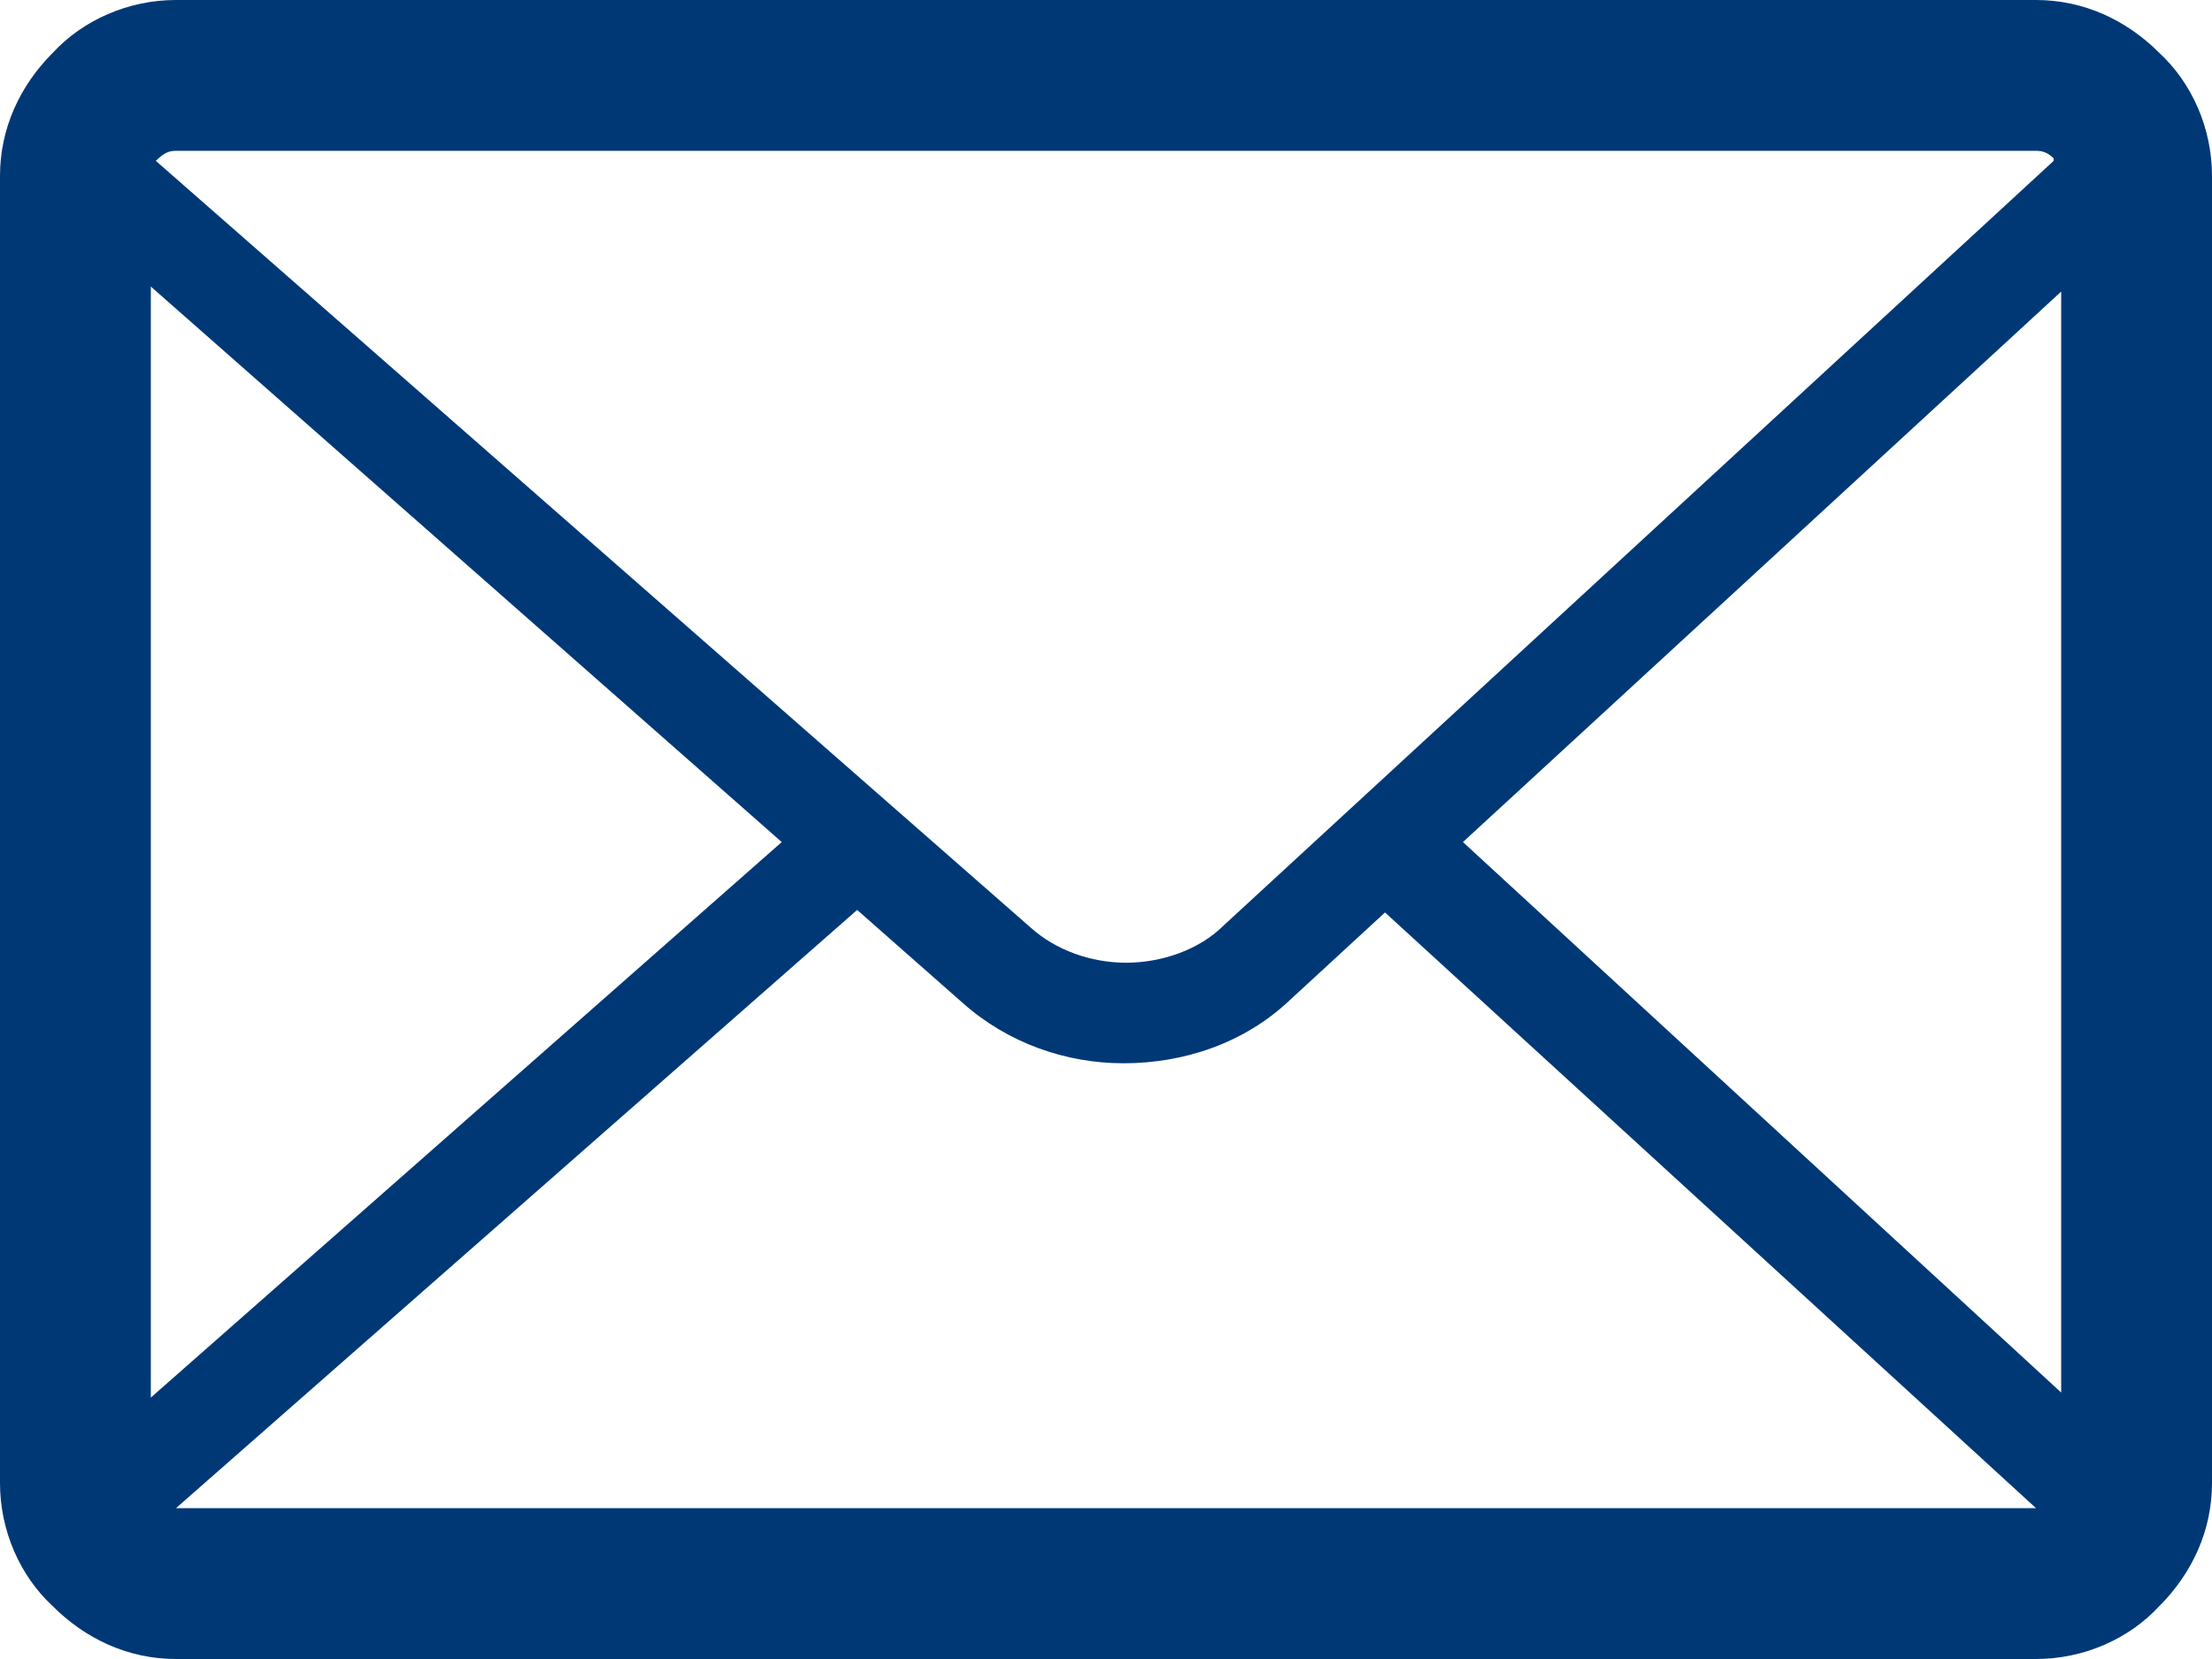 <?xml version="1.0" encoding="utf-8"?>
<!-- Generator: Adobe Illustrator 19.1.0, SVG Export Plug-In . SVG Version: 6.00 Build 0)  -->
<svg version="1.1" id="Layer_1" xmlns="http://www.w3.org/2000/svg" xmlns:xlink="http://www.w3.org/1999/xlink" x="0px" y="0px"
	 viewBox="-42 44 88 66" style="enable-background:new -42 44 88 66;" xml:space="preserve">
<style type="text/css">
	.st0{fill:#003876;}
</style>
<g>
	<path class="st0" d="M43.9,46.1c-1.3-1.3-3-2.1-4.9-2.1h-74c-1.9,0-3.7,0.8-4.9,2.1c-1.3,1.3-2.1,3-2.1,4.9v52
		c0,1.9,0.8,3.7,2.1,4.9c1.3,1.3,3,2.1,4.9,2.1h74c1.9,0,3.7-0.8,4.9-2.1c1.3-1.3,2.1-3,2.1-4.9V51C46,49.1,45.2,47.3,43.9,46.1z
		 M40,99.4L16.2,77.5L40,55.6V99.4z M-35,50h74c0.3,0,0.5,0.1,0.7,0.3c0,0,0,0,0,0.1l-33,30.4c-1,1-2.5,1.5-3.9,1.5S0,81.8-1,80.9
		l-34.8-30.5l0,0C-35.5,50.1-35.3,50-35,50z M-36,99.6V55.4l25.1,22.1L-36,99.6z M-35,104l27.1-23.8l4.2,3.7
		c1.8,1.6,4.1,2.4,6.4,2.4c2.4,0,4.8-0.8,6.6-2.5l3.8-3.5L39,104l0,0H-35z"/>
</g>
</svg>
